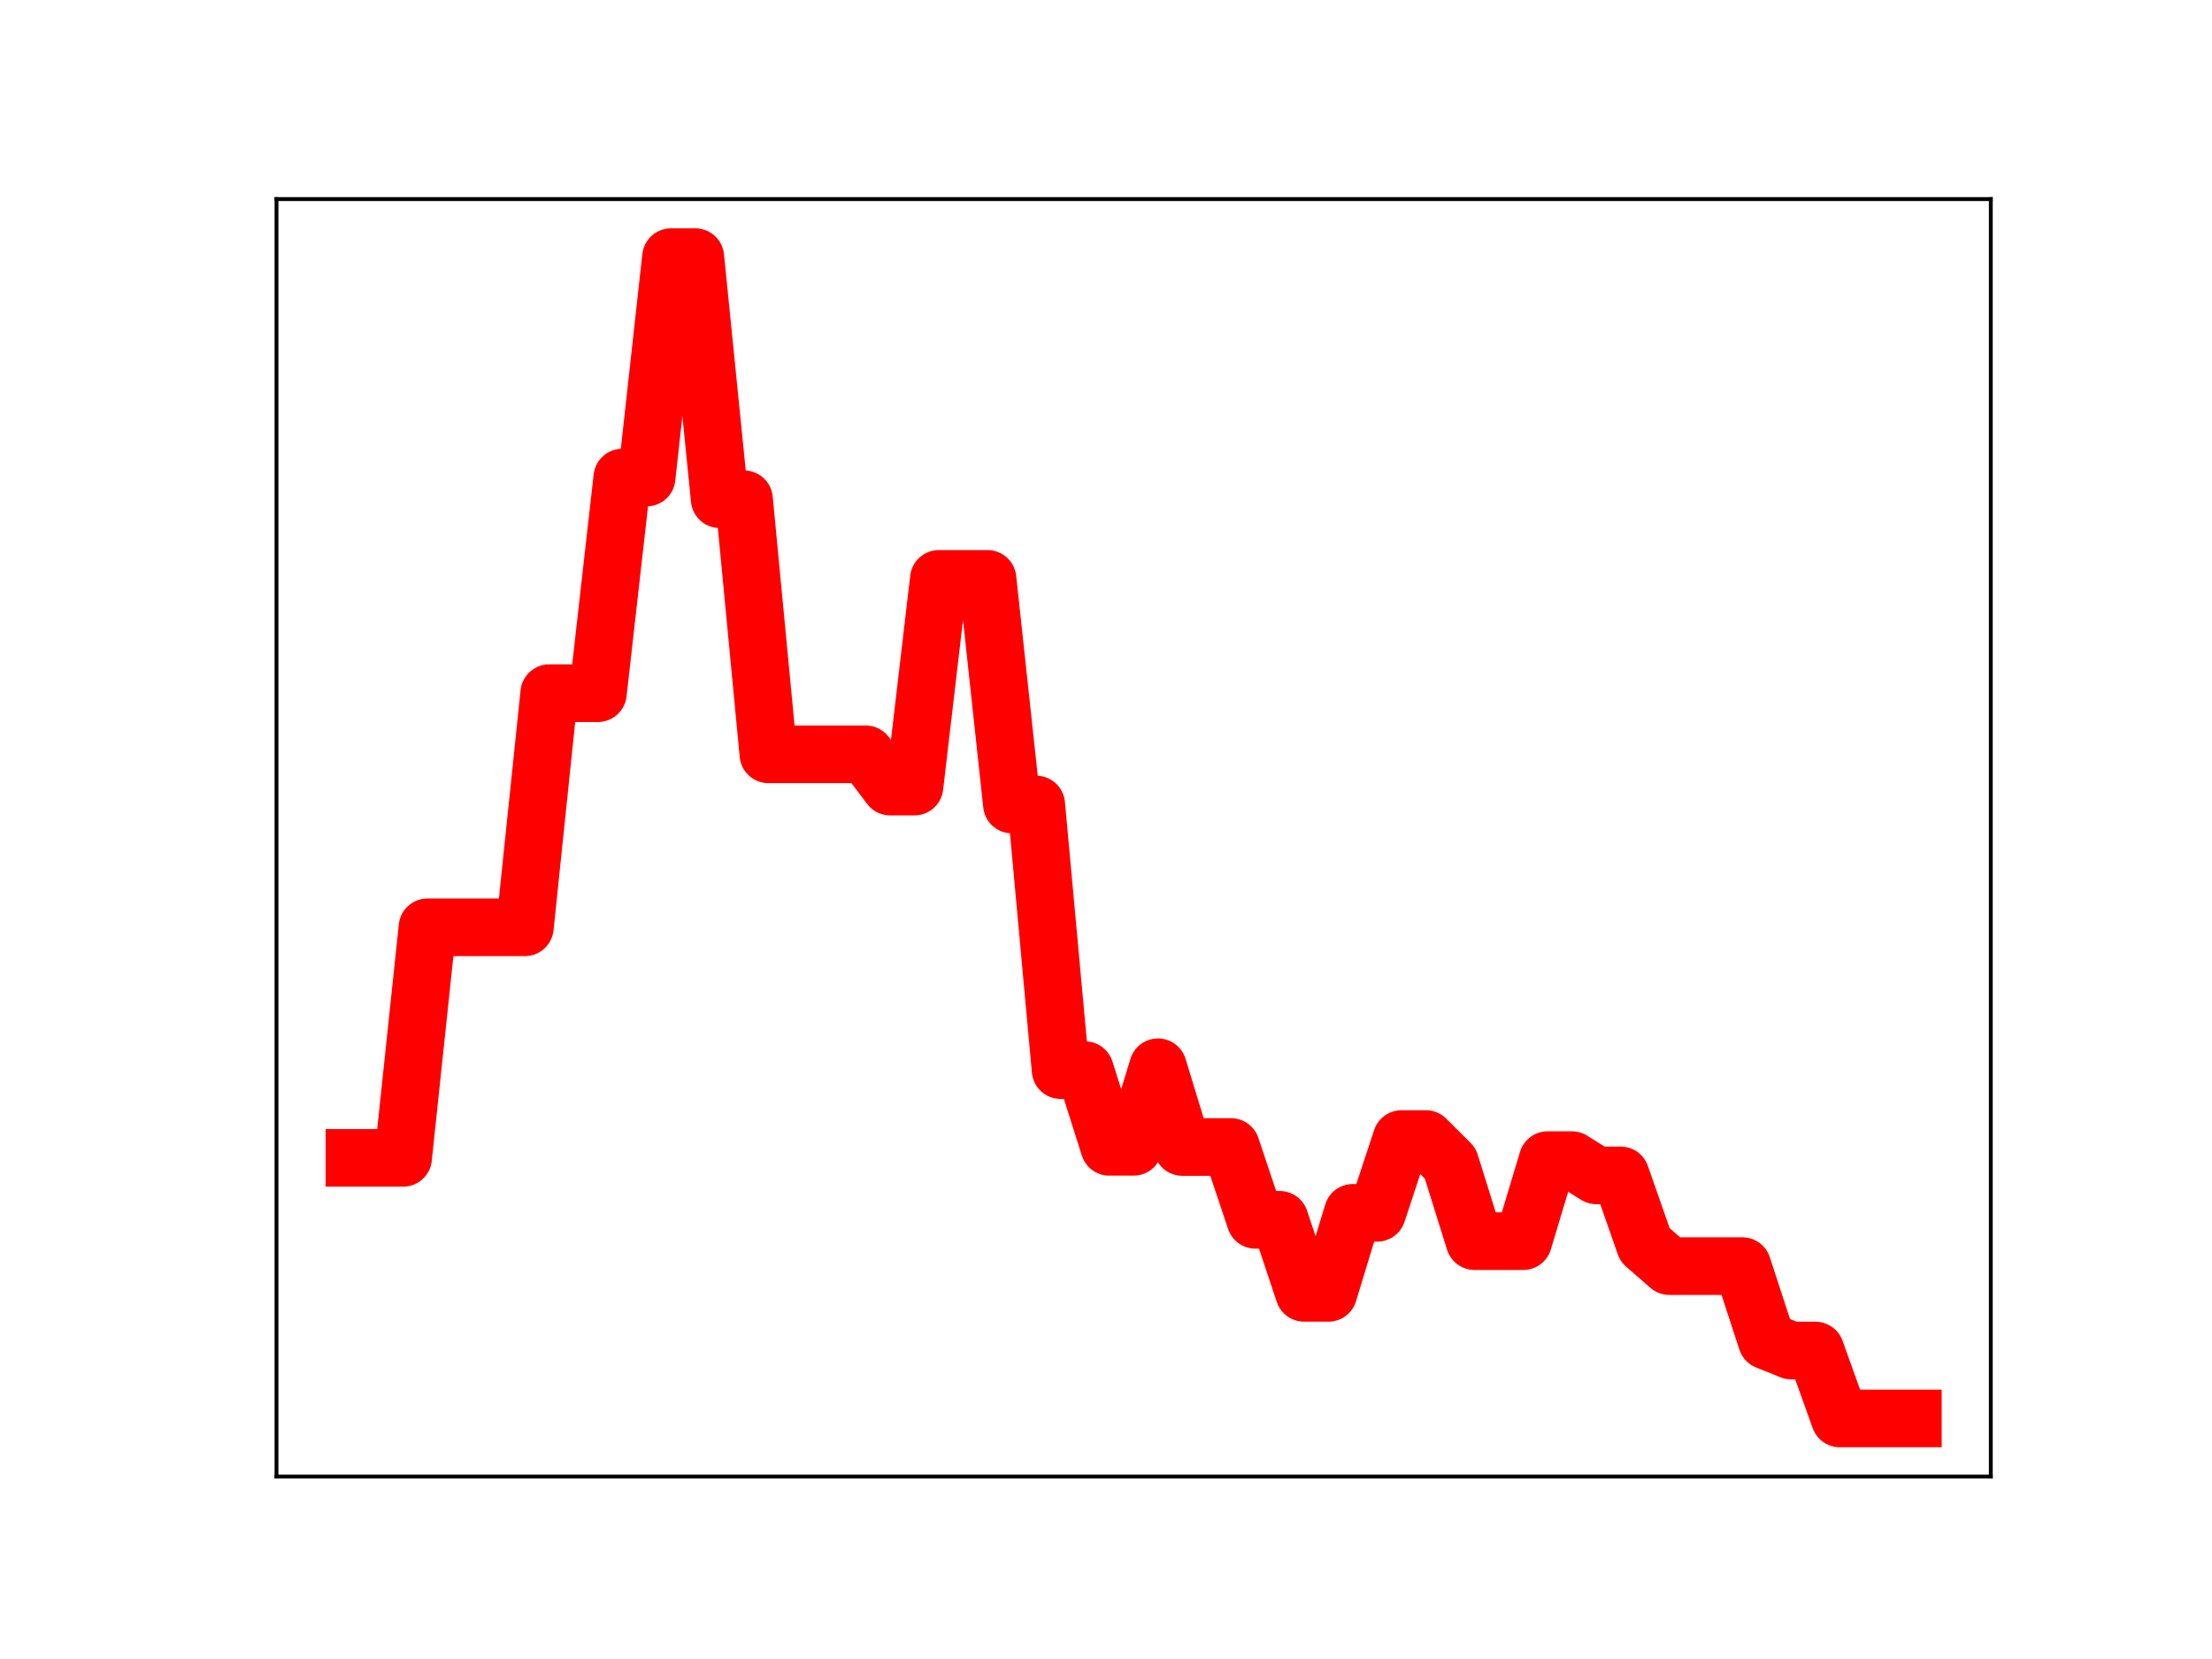 <?xml version="1.0" encoding="utf-8" standalone="no"?>
<!DOCTYPE svg PUBLIC "-//W3C//DTD SVG 1.1//EN"
  "http://www.w3.org/Graphics/SVG/1.1/DTD/svg11.dtd">
<!-- Created with matplotlib (https://matplotlib.org/) -->
<svg height="345.6pt" version="1.1" viewBox="0 0 460.8 345.6" width="460.8pt" xmlns="http://www.w3.org/2000/svg" xmlns:xlink="http://www.w3.org/1999/xlink">
 <defs>
  <style type="text/css">
*{stroke-linecap:butt;stroke-linejoin:round;}
  </style>
 </defs>
 <g id="figure_1">
  <g id="patch_1">
   <path d="M 0 345.6 
L 460.8 345.6 
L 460.8 0 
L 0 0 
z
" style="fill:#ffffff;"/>
  </g>
  <g id="axes_1">
   <g id="patch_2">
    <path d="M 57.6 307.584 
L 414.72 307.584 
L 414.72 41.472 
L 57.6 41.472 
z
" style="fill:#ffffff;"/>
   </g>
   <g id="line2d_1">
    <path clip-path="url(#p87af225944)" d="M 73.833 241.203 
L 78.905 241.203 
L 83.978 241.203 
L 89.051 193.176 
L 94.124 193.176 
L 99.196 193.176 
L 104.269 193.176 
L 109.342 193.176 
L 114.415 144.404 
L 119.487 144.404 
L 124.56 144.404 
L 129.633 99.487 
L 134.705 99.487 
L 139.778 53.568 
L 144.851 53.568 
L 149.924 104.001 
L 154.996 104.001 
L 160.069 157.141 
L 165.142 157.141 
L 170.215 157.141 
L 175.287 157.141 
L 180.36 157.141 
L 185.433 163.859 
L 190.505 163.859 
L 195.578 120.594 
L 200.651 120.594 
L 205.724 120.594 
L 210.796 167.598 
L 215.869 167.598 
L 220.942 222.927 
L 226.015 222.927 
L 231.087 238.906 
L 236.16 238.906 
L 241.233 222.327 
L 246.305 238.946 
L 251.378 238.946 
L 256.451 238.946 
L 261.524 254.109 
L 266.596 254.109 
L 271.669 269.328 
L 276.742 269.328 
L 281.815 252.656 
L 286.887 252.656 
L 291.96 237.28 
L 297.033 237.28 
L 302.105 242.32 
L 307.178 258.555 
L 312.251 258.555 
L 317.324 258.555 
L 322.396 241.676 
L 327.469 241.676 
L 332.542 244.852 
L 337.615 244.852 
L 342.687 259.341 
L 347.76 263.755 
L 352.833 263.755 
L 357.905 263.755 
L 362.978 263.755 
L 368.051 279.29 
L 373.124 281.343 
L 378.196 281.343 
L 383.269 295.488 
L 388.342 295.488 
L 393.415 295.488 
L 398.487 295.488 
" style="fill:none;stroke:#ff0000;stroke-linecap:square;stroke-width:12;"/>
    <defs>
     <path d="M 0 3 
C 0.796 3 1.559 2.684 2.121 2.121 
C 2.684 1.559 3 0.796 3 0 
C 3 -0.796 2.684 -1.559 2.121 -2.121 
C 1.559 -2.684 0.796 -3 0 -3 
C -0.796 -3 -1.559 -2.684 -2.121 -2.121 
C -2.684 -1.559 -3 -0.796 -3 0 
C -3 0.796 -2.684 1.559 -2.121 2.121 
C -1.559 2.684 -0.796 3 0 3 
z
" id="m38886103dc" style="stroke:#ff0000;"/>
    </defs>
    <g clip-path="url(#p87af225944)">
     <use style="fill:#ff0000;stroke:#ff0000;" x="73.833" xlink:href="#m38886103dc" y="241.203"/>
     <use style="fill:#ff0000;stroke:#ff0000;" x="78.905" xlink:href="#m38886103dc" y="241.203"/>
     <use style="fill:#ff0000;stroke:#ff0000;" x="83.978" xlink:href="#m38886103dc" y="241.203"/>
     <use style="fill:#ff0000;stroke:#ff0000;" x="89.051" xlink:href="#m38886103dc" y="193.176"/>
     <use style="fill:#ff0000;stroke:#ff0000;" x="94.124" xlink:href="#m38886103dc" y="193.176"/>
     <use style="fill:#ff0000;stroke:#ff0000;" x="99.196" xlink:href="#m38886103dc" y="193.176"/>
     <use style="fill:#ff0000;stroke:#ff0000;" x="104.269" xlink:href="#m38886103dc" y="193.176"/>
     <use style="fill:#ff0000;stroke:#ff0000;" x="109.342" xlink:href="#m38886103dc" y="193.176"/>
     <use style="fill:#ff0000;stroke:#ff0000;" x="114.415" xlink:href="#m38886103dc" y="144.404"/>
     <use style="fill:#ff0000;stroke:#ff0000;" x="119.487" xlink:href="#m38886103dc" y="144.404"/>
     <use style="fill:#ff0000;stroke:#ff0000;" x="124.56" xlink:href="#m38886103dc" y="144.404"/>
     <use style="fill:#ff0000;stroke:#ff0000;" x="129.633" xlink:href="#m38886103dc" y="99.487"/>
     <use style="fill:#ff0000;stroke:#ff0000;" x="134.705" xlink:href="#m38886103dc" y="99.487"/>
     <use style="fill:#ff0000;stroke:#ff0000;" x="139.778" xlink:href="#m38886103dc" y="53.568"/>
     <use style="fill:#ff0000;stroke:#ff0000;" x="144.851" xlink:href="#m38886103dc" y="53.568"/>
     <use style="fill:#ff0000;stroke:#ff0000;" x="149.924" xlink:href="#m38886103dc" y="104.001"/>
     <use style="fill:#ff0000;stroke:#ff0000;" x="154.996" xlink:href="#m38886103dc" y="104.001"/>
     <use style="fill:#ff0000;stroke:#ff0000;" x="160.069" xlink:href="#m38886103dc" y="157.141"/>
     <use style="fill:#ff0000;stroke:#ff0000;" x="165.142" xlink:href="#m38886103dc" y="157.141"/>
     <use style="fill:#ff0000;stroke:#ff0000;" x="170.215" xlink:href="#m38886103dc" y="157.141"/>
     <use style="fill:#ff0000;stroke:#ff0000;" x="175.287" xlink:href="#m38886103dc" y="157.141"/>
     <use style="fill:#ff0000;stroke:#ff0000;" x="180.36" xlink:href="#m38886103dc" y="157.141"/>
     <use style="fill:#ff0000;stroke:#ff0000;" x="185.433" xlink:href="#m38886103dc" y="163.859"/>
     <use style="fill:#ff0000;stroke:#ff0000;" x="190.505" xlink:href="#m38886103dc" y="163.859"/>
     <use style="fill:#ff0000;stroke:#ff0000;" x="195.578" xlink:href="#m38886103dc" y="120.594"/>
     <use style="fill:#ff0000;stroke:#ff0000;" x="200.651" xlink:href="#m38886103dc" y="120.594"/>
     <use style="fill:#ff0000;stroke:#ff0000;" x="205.724" xlink:href="#m38886103dc" y="120.594"/>
     <use style="fill:#ff0000;stroke:#ff0000;" x="210.796" xlink:href="#m38886103dc" y="167.598"/>
     <use style="fill:#ff0000;stroke:#ff0000;" x="215.869" xlink:href="#m38886103dc" y="167.598"/>
     <use style="fill:#ff0000;stroke:#ff0000;" x="220.942" xlink:href="#m38886103dc" y="222.927"/>
     <use style="fill:#ff0000;stroke:#ff0000;" x="226.015" xlink:href="#m38886103dc" y="222.927"/>
     <use style="fill:#ff0000;stroke:#ff0000;" x="231.087" xlink:href="#m38886103dc" y="238.906"/>
     <use style="fill:#ff0000;stroke:#ff0000;" x="236.16" xlink:href="#m38886103dc" y="238.906"/>
     <use style="fill:#ff0000;stroke:#ff0000;" x="241.233" xlink:href="#m38886103dc" y="222.327"/>
     <use style="fill:#ff0000;stroke:#ff0000;" x="246.305" xlink:href="#m38886103dc" y="238.946"/>
     <use style="fill:#ff0000;stroke:#ff0000;" x="251.378" xlink:href="#m38886103dc" y="238.946"/>
     <use style="fill:#ff0000;stroke:#ff0000;" x="256.451" xlink:href="#m38886103dc" y="238.946"/>
     <use style="fill:#ff0000;stroke:#ff0000;" x="261.524" xlink:href="#m38886103dc" y="254.109"/>
     <use style="fill:#ff0000;stroke:#ff0000;" x="266.596" xlink:href="#m38886103dc" y="254.109"/>
     <use style="fill:#ff0000;stroke:#ff0000;" x="271.669" xlink:href="#m38886103dc" y="269.328"/>
     <use style="fill:#ff0000;stroke:#ff0000;" x="276.742" xlink:href="#m38886103dc" y="269.328"/>
     <use style="fill:#ff0000;stroke:#ff0000;" x="281.815" xlink:href="#m38886103dc" y="252.656"/>
     <use style="fill:#ff0000;stroke:#ff0000;" x="286.887" xlink:href="#m38886103dc" y="252.656"/>
     <use style="fill:#ff0000;stroke:#ff0000;" x="291.96" xlink:href="#m38886103dc" y="237.28"/>
     <use style="fill:#ff0000;stroke:#ff0000;" x="297.033" xlink:href="#m38886103dc" y="237.28"/>
     <use style="fill:#ff0000;stroke:#ff0000;" x="302.105" xlink:href="#m38886103dc" y="242.32"/>
     <use style="fill:#ff0000;stroke:#ff0000;" x="307.178" xlink:href="#m38886103dc" y="258.555"/>
     <use style="fill:#ff0000;stroke:#ff0000;" x="312.251" xlink:href="#m38886103dc" y="258.555"/>
     <use style="fill:#ff0000;stroke:#ff0000;" x="317.324" xlink:href="#m38886103dc" y="258.555"/>
     <use style="fill:#ff0000;stroke:#ff0000;" x="322.396" xlink:href="#m38886103dc" y="241.676"/>
     <use style="fill:#ff0000;stroke:#ff0000;" x="327.469" xlink:href="#m38886103dc" y="241.676"/>
     <use style="fill:#ff0000;stroke:#ff0000;" x="332.542" xlink:href="#m38886103dc" y="244.852"/>
     <use style="fill:#ff0000;stroke:#ff0000;" x="337.615" xlink:href="#m38886103dc" y="244.852"/>
     <use style="fill:#ff0000;stroke:#ff0000;" x="342.687" xlink:href="#m38886103dc" y="259.341"/>
     <use style="fill:#ff0000;stroke:#ff0000;" x="347.76" xlink:href="#m38886103dc" y="263.755"/>
     <use style="fill:#ff0000;stroke:#ff0000;" x="352.833" xlink:href="#m38886103dc" y="263.755"/>
     <use style="fill:#ff0000;stroke:#ff0000;" x="357.905" xlink:href="#m38886103dc" y="263.755"/>
     <use style="fill:#ff0000;stroke:#ff0000;" x="362.978" xlink:href="#m38886103dc" y="263.755"/>
     <use style="fill:#ff0000;stroke:#ff0000;" x="368.051" xlink:href="#m38886103dc" y="279.29"/>
     <use style="fill:#ff0000;stroke:#ff0000;" x="373.124" xlink:href="#m38886103dc" y="281.343"/>
     <use style="fill:#ff0000;stroke:#ff0000;" x="378.196" xlink:href="#m38886103dc" y="281.343"/>
     <use style="fill:#ff0000;stroke:#ff0000;" x="383.269" xlink:href="#m38886103dc" y="295.488"/>
     <use style="fill:#ff0000;stroke:#ff0000;" x="388.342" xlink:href="#m38886103dc" y="295.488"/>
     <use style="fill:#ff0000;stroke:#ff0000;" x="393.415" xlink:href="#m38886103dc" y="295.488"/>
     <use style="fill:#ff0000;stroke:#ff0000;" x="398.487" xlink:href="#m38886103dc" y="295.488"/>
    </g>
   </g>
   <g id="patch_3">
    <path d="M 57.6 307.584 
L 57.6 41.472 
" style="fill:none;stroke:#000000;stroke-linecap:square;stroke-linejoin:miter;stroke-width:0.8;"/>
   </g>
   <g id="patch_4">
    <path d="M 414.72 307.584 
L 414.72 41.472 
" style="fill:none;stroke:#000000;stroke-linecap:square;stroke-linejoin:miter;stroke-width:0.8;"/>
   </g>
   <g id="patch_5">
    <path d="M 57.6 307.584 
L 414.72 307.584 
" style="fill:none;stroke:#000000;stroke-linecap:square;stroke-linejoin:miter;stroke-width:0.8;"/>
   </g>
   <g id="patch_6">
    <path d="M 57.6 41.472 
L 414.72 41.472 
" style="fill:none;stroke:#000000;stroke-linecap:square;stroke-linejoin:miter;stroke-width:0.8;"/>
   </g>
  </g>
 </g>
 <defs>
  <clipPath id="p87af225944">
   <rect height="266.112" width="357.12" x="57.6" y="41.472"/>
  </clipPath>
 </defs>
</svg>
